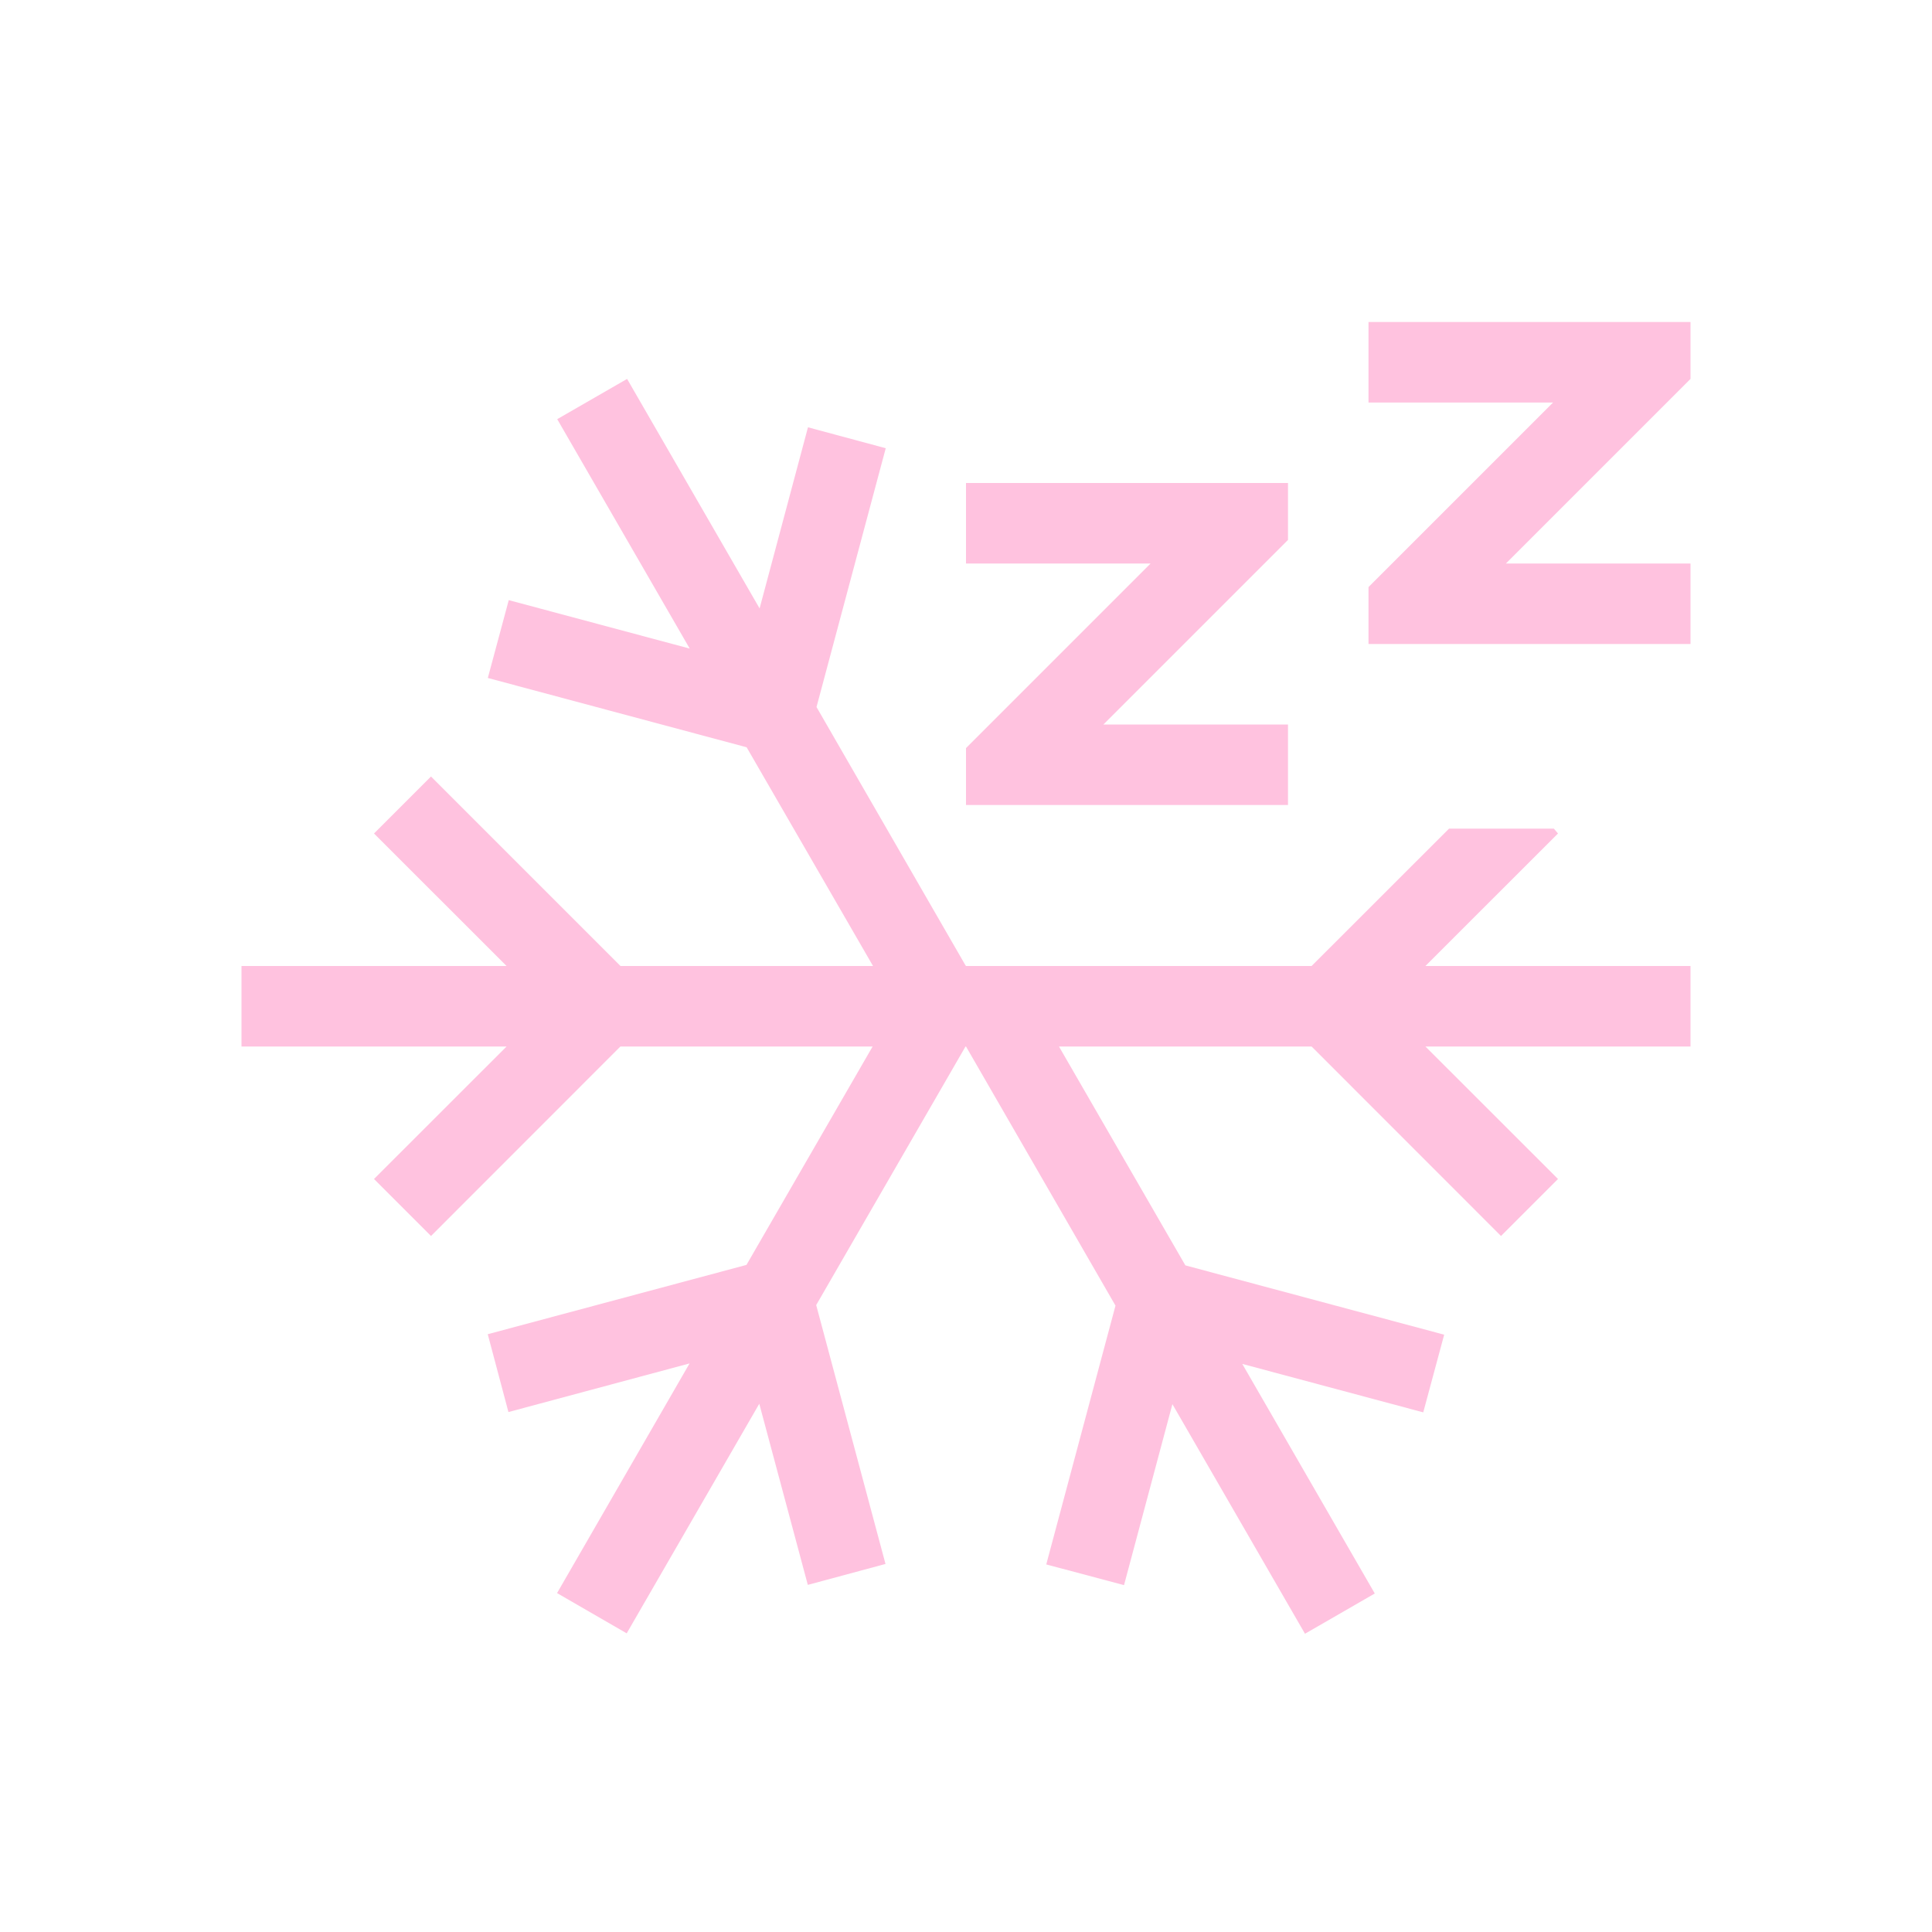 <svg viewBox="0 0 24 24" xmlns="http://www.w3.org/2000/svg">
    <style
        type="text/css"
        id="current-color-scheme">
        .ColorScheme-Text {
            color:#ffc2df;
        }
    </style><g transform="translate(1,1)">
    <g class="ColorScheme-Text" fill="currentColor">
        <path d="M6.79 3.707l-.868.5 1.646 2.85-2.248-.602-.26.967 3.215.861L9.845 11H6.708L4.354 8.646l-.708.708L5.293 11H2v1h3.293l-1.647 1.646.708.708L6.707 12H9.84l-1.567 2.713-3.214.861.257.967 2.25-.604L5.92 18.79l.865.5 1.647-2.852.603 2.25.965-.26-.861-3.216L10.994 12H11l1.857 3.219-.86 3.215.966.257.601-2.248 1.647 2.852.867-.5-1.646-2.852 2.248.602.26-.965-3.215-.861L12.155 12h3.138l2.353 2.354.708-.708L16.707 12H20v-1h-3.293l1.647-1.646-.051-.06H17L15.293 11H11v-.002l-.004-.002-1.853-3.213.86-3.215-.966-.26-.601 2.25zM16 3v1h2.293l-2 2-.293.293V7h4V6h-2.293l2-2L20 3.707V3h-.707z"/>
        <path d="M11 5v1h2.293l-2 2-.293.293V9h4V8h-2.293l2-2L15 5.707V5h-.707z"/>
    </g>
</g></svg>
